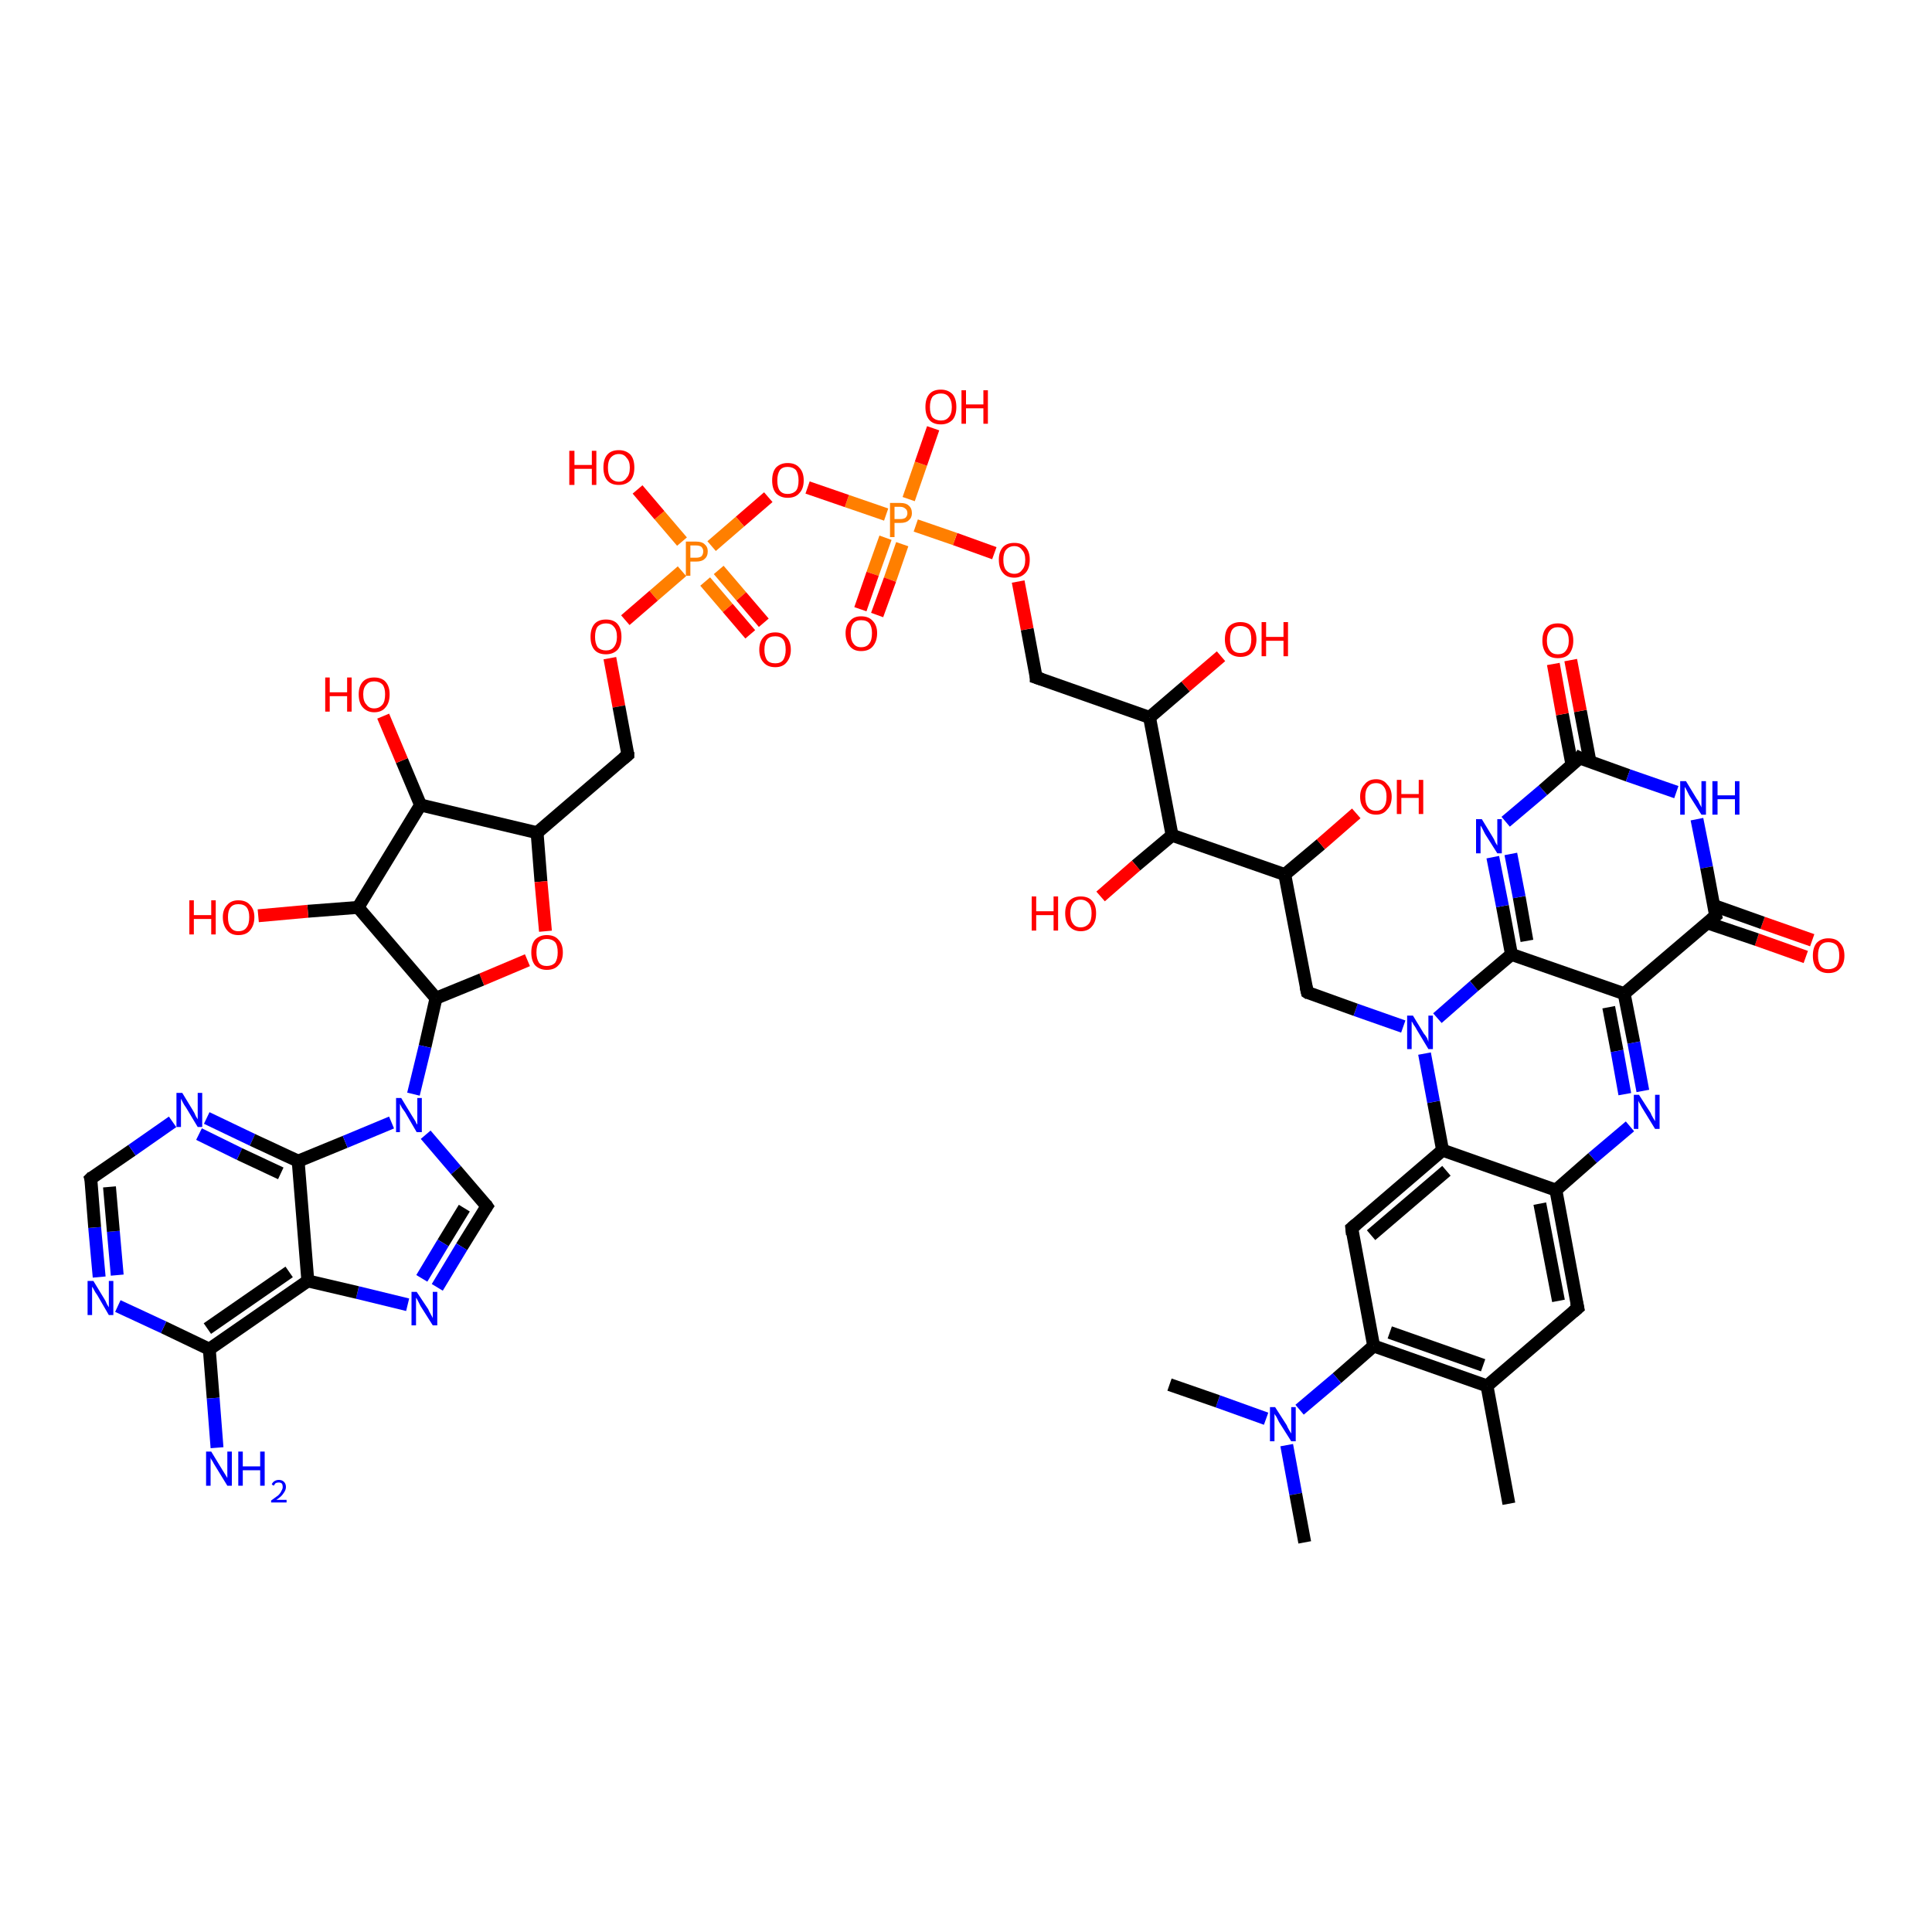 <?xml version='1.0' encoding='iso-8859-1'?>
<svg version='1.1' baseProfile='full'
              xmlns='http://www.w3.org/2000/svg'
                      xmlns:rdkit='http://www.rdkit.org/xml'
                      xmlns:xlink='http://www.w3.org/1999/xlink'
                  xml:space='preserve'
width='300px' height='300px' viewBox='0 0 300 300'>
<!-- END OF HEADER -->
<rect style='opacity:1.0;fill:#FFFFFF;stroke:none' width='300.0' height='300.0' x='0.0' y='0.0'> </rect>
<path class='bond-0 atom-0 atom-1' d='M 280.4,148.6 L 272.8,145.9' style='fill:none;fill-rule:evenodd;stroke:#FF0000;stroke-width:2.0px;stroke-linecap:butt;stroke-linejoin:miter;stroke-opacity:1' />
<path class='bond-0 atom-0 atom-1' d='M 272.8,145.9 L 265.1,143.3' style='fill:none;fill-rule:evenodd;stroke:#000000;stroke-width:2.0px;stroke-linecap:butt;stroke-linejoin:miter;stroke-opacity:1' />
<path class='bond-0 atom-0 atom-1' d='M 281.4,146.0 L 273.7,143.3' style='fill:none;fill-rule:evenodd;stroke:#FF0000;stroke-width:2.0px;stroke-linecap:butt;stroke-linejoin:miter;stroke-opacity:1' />
<path class='bond-0 atom-0 atom-1' d='M 273.7,143.3 L 266.1,140.6' style='fill:none;fill-rule:evenodd;stroke:#000000;stroke-width:2.0px;stroke-linecap:butt;stroke-linejoin:miter;stroke-opacity:1' />
<path class='bond-1 atom-1 atom-2' d='M 266.4,142.2 L 252.2,154.3' style='fill:none;fill-rule:evenodd;stroke:#000000;stroke-width:2.0px;stroke-linecap:butt;stroke-linejoin:miter;stroke-opacity:1' />
<path class='bond-2 atom-2 atom-3' d='M 252.2,154.3 L 253.7,161.9' style='fill:none;fill-rule:evenodd;stroke:#000000;stroke-width:2.0px;stroke-linecap:butt;stroke-linejoin:miter;stroke-opacity:1' />
<path class='bond-2 atom-2 atom-3' d='M 253.7,161.9 L 255.1,169.4' style='fill:none;fill-rule:evenodd;stroke:#0000FF;stroke-width:2.0px;stroke-linecap:butt;stroke-linejoin:miter;stroke-opacity:1' />
<path class='bond-2 atom-2 atom-3' d='M 249.8,156.4 L 251.1,163.2' style='fill:none;fill-rule:evenodd;stroke:#000000;stroke-width:2.0px;stroke-linecap:butt;stroke-linejoin:miter;stroke-opacity:1' />
<path class='bond-2 atom-2 atom-3' d='M 251.1,163.2 L 252.3,169.9' style='fill:none;fill-rule:evenodd;stroke:#0000FF;stroke-width:2.0px;stroke-linecap:butt;stroke-linejoin:miter;stroke-opacity:1' />
<path class='bond-3 atom-3 atom-4' d='M 253.1,174.9 L 247.3,179.8' style='fill:none;fill-rule:evenodd;stroke:#0000FF;stroke-width:2.0px;stroke-linecap:butt;stroke-linejoin:miter;stroke-opacity:1' />
<path class='bond-3 atom-3 atom-4' d='M 247.3,179.8 L 241.6,184.8' style='fill:none;fill-rule:evenodd;stroke:#000000;stroke-width:2.0px;stroke-linecap:butt;stroke-linejoin:miter;stroke-opacity:1' />
<path class='bond-4 atom-4 atom-5' d='M 241.6,184.8 L 245.0,203.1' style='fill:none;fill-rule:evenodd;stroke:#000000;stroke-width:2.0px;stroke-linecap:butt;stroke-linejoin:miter;stroke-opacity:1' />
<path class='bond-4 atom-4 atom-5' d='M 239.1,186.9 L 242.0,202.0' style='fill:none;fill-rule:evenodd;stroke:#000000;stroke-width:2.0px;stroke-linecap:butt;stroke-linejoin:miter;stroke-opacity:1' />
<path class='bond-5 atom-5 atom-6' d='M 245.0,203.1 L 230.9,215.2' style='fill:none;fill-rule:evenodd;stroke:#000000;stroke-width:2.0px;stroke-linecap:butt;stroke-linejoin:miter;stroke-opacity:1' />
<path class='bond-6 atom-6 atom-7' d='M 230.9,215.2 L 213.3,209.0' style='fill:none;fill-rule:evenodd;stroke:#000000;stroke-width:2.0px;stroke-linecap:butt;stroke-linejoin:miter;stroke-opacity:1' />
<path class='bond-6 atom-6 atom-7' d='M 230.3,212.0 L 215.8,206.9' style='fill:none;fill-rule:evenodd;stroke:#000000;stroke-width:2.0px;stroke-linecap:butt;stroke-linejoin:miter;stroke-opacity:1' />
<path class='bond-7 atom-7 atom-8' d='M 213.3,209.0 L 207.6,214.0' style='fill:none;fill-rule:evenodd;stroke:#000000;stroke-width:2.0px;stroke-linecap:butt;stroke-linejoin:miter;stroke-opacity:1' />
<path class='bond-7 atom-7 atom-8' d='M 207.6,214.0 L 201.8,218.9' style='fill:none;fill-rule:evenodd;stroke:#0000FF;stroke-width:2.0px;stroke-linecap:butt;stroke-linejoin:miter;stroke-opacity:1' />
<path class='bond-8 atom-8 atom-9' d='M 196.6,220.3 L 189.1,217.6' style='fill:none;fill-rule:evenodd;stroke:#0000FF;stroke-width:2.0px;stroke-linecap:butt;stroke-linejoin:miter;stroke-opacity:1' />
<path class='bond-8 atom-8 atom-9' d='M 189.1,217.6 L 181.6,215.0' style='fill:none;fill-rule:evenodd;stroke:#000000;stroke-width:2.0px;stroke-linecap:butt;stroke-linejoin:miter;stroke-opacity:1' />
<path class='bond-9 atom-8 atom-10' d='M 199.8,224.4 L 201.2,232.0' style='fill:none;fill-rule:evenodd;stroke:#0000FF;stroke-width:2.0px;stroke-linecap:butt;stroke-linejoin:miter;stroke-opacity:1' />
<path class='bond-9 atom-8 atom-10' d='M 201.2,232.0 L 202.6,239.5' style='fill:none;fill-rule:evenodd;stroke:#000000;stroke-width:2.0px;stroke-linecap:butt;stroke-linejoin:miter;stroke-opacity:1' />
<path class='bond-10 atom-7 atom-11' d='M 213.3,209.0 L 209.9,190.7' style='fill:none;fill-rule:evenodd;stroke:#000000;stroke-width:2.0px;stroke-linecap:butt;stroke-linejoin:miter;stroke-opacity:1' />
<path class='bond-11 atom-11 atom-12' d='M 209.9,190.7 L 224.0,178.6' style='fill:none;fill-rule:evenodd;stroke:#000000;stroke-width:2.0px;stroke-linecap:butt;stroke-linejoin:miter;stroke-opacity:1' />
<path class='bond-11 atom-11 atom-12' d='M 212.9,191.8 L 224.6,181.8' style='fill:none;fill-rule:evenodd;stroke:#000000;stroke-width:2.0px;stroke-linecap:butt;stroke-linejoin:miter;stroke-opacity:1' />
<path class='bond-12 atom-12 atom-13' d='M 224.0,178.6 L 222.6,171.1' style='fill:none;fill-rule:evenodd;stroke:#000000;stroke-width:2.0px;stroke-linecap:butt;stroke-linejoin:miter;stroke-opacity:1' />
<path class='bond-12 atom-12 atom-13' d='M 222.6,171.1 L 221.2,163.6' style='fill:none;fill-rule:evenodd;stroke:#0000FF;stroke-width:2.0px;stroke-linecap:butt;stroke-linejoin:miter;stroke-opacity:1' />
<path class='bond-13 atom-13 atom-14' d='M 223.2,158.1 L 228.9,153.1' style='fill:none;fill-rule:evenodd;stroke:#0000FF;stroke-width:2.0px;stroke-linecap:butt;stroke-linejoin:miter;stroke-opacity:1' />
<path class='bond-13 atom-13 atom-14' d='M 228.9,153.1 L 234.7,148.2' style='fill:none;fill-rule:evenodd;stroke:#000000;stroke-width:2.0px;stroke-linecap:butt;stroke-linejoin:miter;stroke-opacity:1' />
<path class='bond-14 atom-14 atom-15' d='M 234.7,148.2 L 233.3,140.7' style='fill:none;fill-rule:evenodd;stroke:#000000;stroke-width:2.0px;stroke-linecap:butt;stroke-linejoin:miter;stroke-opacity:1' />
<path class='bond-14 atom-14 atom-15' d='M 233.3,140.7 L 231.8,133.1' style='fill:none;fill-rule:evenodd;stroke:#0000FF;stroke-width:2.0px;stroke-linecap:butt;stroke-linejoin:miter;stroke-opacity:1' />
<path class='bond-14 atom-14 atom-15' d='M 237.1,146.1 L 235.9,139.3' style='fill:none;fill-rule:evenodd;stroke:#000000;stroke-width:2.0px;stroke-linecap:butt;stroke-linejoin:miter;stroke-opacity:1' />
<path class='bond-14 atom-14 atom-15' d='M 235.9,139.3 L 234.6,132.6' style='fill:none;fill-rule:evenodd;stroke:#0000FF;stroke-width:2.0px;stroke-linecap:butt;stroke-linejoin:miter;stroke-opacity:1' />
<path class='bond-15 atom-15 atom-16' d='M 233.8,127.6 L 239.6,122.7' style='fill:none;fill-rule:evenodd;stroke:#0000FF;stroke-width:2.0px;stroke-linecap:butt;stroke-linejoin:miter;stroke-opacity:1' />
<path class='bond-15 atom-15 atom-16' d='M 239.6,122.7 L 245.3,117.7' style='fill:none;fill-rule:evenodd;stroke:#000000;stroke-width:2.0px;stroke-linecap:butt;stroke-linejoin:miter;stroke-opacity:1' />
<path class='bond-16 atom-16 atom-17' d='M 246.9,118.3 L 245.4,110.4' style='fill:none;fill-rule:evenodd;stroke:#000000;stroke-width:2.0px;stroke-linecap:butt;stroke-linejoin:miter;stroke-opacity:1' />
<path class='bond-16 atom-16 atom-17' d='M 245.4,110.4 L 243.9,102.5' style='fill:none;fill-rule:evenodd;stroke:#FF0000;stroke-width:2.0px;stroke-linecap:butt;stroke-linejoin:miter;stroke-opacity:1' />
<path class='bond-16 atom-16 atom-17' d='M 244.1,118.8 L 242.6,110.9' style='fill:none;fill-rule:evenodd;stroke:#000000;stroke-width:2.0px;stroke-linecap:butt;stroke-linejoin:miter;stroke-opacity:1' />
<path class='bond-16 atom-16 atom-17' d='M 242.6,110.9 L 241.2,103.1' style='fill:none;fill-rule:evenodd;stroke:#FF0000;stroke-width:2.0px;stroke-linecap:butt;stroke-linejoin:miter;stroke-opacity:1' />
<path class='bond-17 atom-16 atom-18' d='M 245.3,117.7 L 252.8,120.4' style='fill:none;fill-rule:evenodd;stroke:#000000;stroke-width:2.0px;stroke-linecap:butt;stroke-linejoin:miter;stroke-opacity:1' />
<path class='bond-17 atom-16 atom-18' d='M 252.8,120.4 L 260.3,123.0' style='fill:none;fill-rule:evenodd;stroke:#0000FF;stroke-width:2.0px;stroke-linecap:butt;stroke-linejoin:miter;stroke-opacity:1' />
<path class='bond-18 atom-13 atom-19' d='M 217.9,159.4 L 210.5,156.8' style='fill:none;fill-rule:evenodd;stroke:#0000FF;stroke-width:2.0px;stroke-linecap:butt;stroke-linejoin:miter;stroke-opacity:1' />
<path class='bond-18 atom-13 atom-19' d='M 210.5,156.8 L 203.0,154.1' style='fill:none;fill-rule:evenodd;stroke:#000000;stroke-width:2.0px;stroke-linecap:butt;stroke-linejoin:miter;stroke-opacity:1' />
<path class='bond-19 atom-19 atom-20' d='M 203.0,154.1 L 199.5,135.8' style='fill:none;fill-rule:evenodd;stroke:#000000;stroke-width:2.0px;stroke-linecap:butt;stroke-linejoin:miter;stroke-opacity:1' />
<path class='bond-20 atom-20 atom-21' d='M 199.5,135.8 L 205.1,131.1' style='fill:none;fill-rule:evenodd;stroke:#000000;stroke-width:2.0px;stroke-linecap:butt;stroke-linejoin:miter;stroke-opacity:1' />
<path class='bond-20 atom-20 atom-21' d='M 205.1,131.1 L 210.6,126.3' style='fill:none;fill-rule:evenodd;stroke:#FF0000;stroke-width:2.0px;stroke-linecap:butt;stroke-linejoin:miter;stroke-opacity:1' />
<path class='bond-21 atom-20 atom-22' d='M 199.5,135.8 L 182.0,129.7' style='fill:none;fill-rule:evenodd;stroke:#000000;stroke-width:2.0px;stroke-linecap:butt;stroke-linejoin:miter;stroke-opacity:1' />
<path class='bond-22 atom-22 atom-23' d='M 182.0,129.7 L 176.4,134.4' style='fill:none;fill-rule:evenodd;stroke:#000000;stroke-width:2.0px;stroke-linecap:butt;stroke-linejoin:miter;stroke-opacity:1' />
<path class='bond-22 atom-22 atom-23' d='M 176.4,134.4 L 170.9,139.2' style='fill:none;fill-rule:evenodd;stroke:#FF0000;stroke-width:2.0px;stroke-linecap:butt;stroke-linejoin:miter;stroke-opacity:1' />
<path class='bond-23 atom-22 atom-24' d='M 182.0,129.7 L 178.5,111.4' style='fill:none;fill-rule:evenodd;stroke:#000000;stroke-width:2.0px;stroke-linecap:butt;stroke-linejoin:miter;stroke-opacity:1' />
<path class='bond-24 atom-24 atom-25' d='M 178.5,111.4 L 184.1,106.6' style='fill:none;fill-rule:evenodd;stroke:#000000;stroke-width:2.0px;stroke-linecap:butt;stroke-linejoin:miter;stroke-opacity:1' />
<path class='bond-24 atom-24 atom-25' d='M 184.1,106.6 L 189.6,101.9' style='fill:none;fill-rule:evenodd;stroke:#FF0000;stroke-width:2.0px;stroke-linecap:butt;stroke-linejoin:miter;stroke-opacity:1' />
<path class='bond-25 atom-24 atom-26' d='M 178.5,111.4 L 160.9,105.2' style='fill:none;fill-rule:evenodd;stroke:#000000;stroke-width:2.0px;stroke-linecap:butt;stroke-linejoin:miter;stroke-opacity:1' />
<path class='bond-26 atom-26 atom-27' d='M 160.9,105.2 L 159.5,97.7' style='fill:none;fill-rule:evenodd;stroke:#000000;stroke-width:2.0px;stroke-linecap:butt;stroke-linejoin:miter;stroke-opacity:1' />
<path class='bond-26 atom-26 atom-27' d='M 159.5,97.7 L 158.1,90.3' style='fill:none;fill-rule:evenodd;stroke:#FF0000;stroke-width:2.0px;stroke-linecap:butt;stroke-linejoin:miter;stroke-opacity:1' />
<path class='bond-27 atom-27 atom-28' d='M 154.4,85.9 L 148.3,83.7' style='fill:none;fill-rule:evenodd;stroke:#FF0000;stroke-width:2.0px;stroke-linecap:butt;stroke-linejoin:miter;stroke-opacity:1' />
<path class='bond-27 atom-27 atom-28' d='M 148.3,83.7 L 142.2,81.6' style='fill:none;fill-rule:evenodd;stroke:#FF7F00;stroke-width:2.0px;stroke-linecap:butt;stroke-linejoin:miter;stroke-opacity:1' />
<path class='bond-28 atom-28 atom-29' d='M 137.5,83.5 L 135.5,89.1' style='fill:none;fill-rule:evenodd;stroke:#FF7F00;stroke-width:2.0px;stroke-linecap:butt;stroke-linejoin:miter;stroke-opacity:1' />
<path class='bond-28 atom-28 atom-29' d='M 135.5,89.1 L 133.6,94.6' style='fill:none;fill-rule:evenodd;stroke:#FF0000;stroke-width:2.0px;stroke-linecap:butt;stroke-linejoin:miter;stroke-opacity:1' />
<path class='bond-28 atom-28 atom-29' d='M 140.1,84.5 L 138.2,90.0' style='fill:none;fill-rule:evenodd;stroke:#FF7F00;stroke-width:2.0px;stroke-linecap:butt;stroke-linejoin:miter;stroke-opacity:1' />
<path class='bond-28 atom-28 atom-29' d='M 138.2,90.0 L 136.2,95.5' style='fill:none;fill-rule:evenodd;stroke:#FF0000;stroke-width:2.0px;stroke-linecap:butt;stroke-linejoin:miter;stroke-opacity:1' />
<path class='bond-29 atom-28 atom-30' d='M 141.1,77.5 L 143.0,72.0' style='fill:none;fill-rule:evenodd;stroke:#FF7F00;stroke-width:2.0px;stroke-linecap:butt;stroke-linejoin:miter;stroke-opacity:1' />
<path class='bond-29 atom-28 atom-30' d='M 143.0,72.0 L 144.9,66.5' style='fill:none;fill-rule:evenodd;stroke:#FF0000;stroke-width:2.0px;stroke-linecap:butt;stroke-linejoin:miter;stroke-opacity:1' />
<path class='bond-30 atom-28 atom-31' d='M 137.6,79.9 L 131.5,77.8' style='fill:none;fill-rule:evenodd;stroke:#FF7F00;stroke-width:2.0px;stroke-linecap:butt;stroke-linejoin:miter;stroke-opacity:1' />
<path class='bond-30 atom-28 atom-31' d='M 131.5,77.8 L 125.4,75.7' style='fill:none;fill-rule:evenodd;stroke:#FF0000;stroke-width:2.0px;stroke-linecap:butt;stroke-linejoin:miter;stroke-opacity:1' />
<path class='bond-31 atom-31 atom-32' d='M 119.3,77.2 L 114.9,81.0' style='fill:none;fill-rule:evenodd;stroke:#FF0000;stroke-width:2.0px;stroke-linecap:butt;stroke-linejoin:miter;stroke-opacity:1' />
<path class='bond-31 atom-31 atom-32' d='M 114.9,81.0 L 110.5,84.8' style='fill:none;fill-rule:evenodd;stroke:#FF7F00;stroke-width:2.0px;stroke-linecap:butt;stroke-linejoin:miter;stroke-opacity:1' />
<path class='bond-32 atom-32 atom-33' d='M 109.5,90.3 L 113.0,94.4' style='fill:none;fill-rule:evenodd;stroke:#FF7F00;stroke-width:2.0px;stroke-linecap:butt;stroke-linejoin:miter;stroke-opacity:1' />
<path class='bond-32 atom-32 atom-33' d='M 113.0,94.4 L 116.5,98.5' style='fill:none;fill-rule:evenodd;stroke:#FF0000;stroke-width:2.0px;stroke-linecap:butt;stroke-linejoin:miter;stroke-opacity:1' />
<path class='bond-32 atom-32 atom-33' d='M 111.6,88.5 L 115.1,92.6' style='fill:none;fill-rule:evenodd;stroke:#FF7F00;stroke-width:2.0px;stroke-linecap:butt;stroke-linejoin:miter;stroke-opacity:1' />
<path class='bond-32 atom-32 atom-33' d='M 115.1,92.6 L 118.6,96.7' style='fill:none;fill-rule:evenodd;stroke:#FF0000;stroke-width:2.0px;stroke-linecap:butt;stroke-linejoin:miter;stroke-opacity:1' />
<path class='bond-33 atom-32 atom-34' d='M 105.9,84.1 L 102.4,80.0' style='fill:none;fill-rule:evenodd;stroke:#FF7F00;stroke-width:2.0px;stroke-linecap:butt;stroke-linejoin:miter;stroke-opacity:1' />
<path class='bond-33 atom-32 atom-34' d='M 102.4,80.0 L 99.0,76.0' style='fill:none;fill-rule:evenodd;stroke:#FF0000;stroke-width:2.0px;stroke-linecap:butt;stroke-linejoin:miter;stroke-opacity:1' />
<path class='bond-34 atom-32 atom-35' d='M 105.9,88.7 L 101.5,92.5' style='fill:none;fill-rule:evenodd;stroke:#FF7F00;stroke-width:2.0px;stroke-linecap:butt;stroke-linejoin:miter;stroke-opacity:1' />
<path class='bond-34 atom-32 atom-35' d='M 101.5,92.5 L 97.1,96.3' style='fill:none;fill-rule:evenodd;stroke:#FF0000;stroke-width:2.0px;stroke-linecap:butt;stroke-linejoin:miter;stroke-opacity:1' />
<path class='bond-35 atom-35 atom-36' d='M 94.7,102.2 L 96.1,109.7' style='fill:none;fill-rule:evenodd;stroke:#FF0000;stroke-width:2.0px;stroke-linecap:butt;stroke-linejoin:miter;stroke-opacity:1' />
<path class='bond-35 atom-35 atom-36' d='M 96.1,109.7 L 97.5,117.2' style='fill:none;fill-rule:evenodd;stroke:#000000;stroke-width:2.0px;stroke-linecap:butt;stroke-linejoin:miter;stroke-opacity:1' />
<path class='bond-36 atom-36 atom-37' d='M 97.5,117.2 L 83.4,129.3' style='fill:none;fill-rule:evenodd;stroke:#000000;stroke-width:2.0px;stroke-linecap:butt;stroke-linejoin:miter;stroke-opacity:1' />
<path class='bond-37 atom-37 atom-38' d='M 83.4,129.3 L 84.0,136.9' style='fill:none;fill-rule:evenodd;stroke:#000000;stroke-width:2.0px;stroke-linecap:butt;stroke-linejoin:miter;stroke-opacity:1' />
<path class='bond-37 atom-37 atom-38' d='M 84.0,136.9 L 84.7,144.6' style='fill:none;fill-rule:evenodd;stroke:#FF0000;stroke-width:2.0px;stroke-linecap:butt;stroke-linejoin:miter;stroke-opacity:1' />
<path class='bond-38 atom-38 atom-39' d='M 81.9,149.1 L 74.8,152.1' style='fill:none;fill-rule:evenodd;stroke:#FF0000;stroke-width:2.0px;stroke-linecap:butt;stroke-linejoin:miter;stroke-opacity:1' />
<path class='bond-38 atom-38 atom-39' d='M 74.8,152.1 L 67.7,155.0' style='fill:none;fill-rule:evenodd;stroke:#000000;stroke-width:2.0px;stroke-linecap:butt;stroke-linejoin:miter;stroke-opacity:1' />
<path class='bond-39 atom-39 atom-40' d='M 67.7,155.0 L 66.0,162.5' style='fill:none;fill-rule:evenodd;stroke:#000000;stroke-width:2.0px;stroke-linecap:butt;stroke-linejoin:miter;stroke-opacity:1' />
<path class='bond-39 atom-39 atom-40' d='M 66.0,162.5 L 64.2,169.9' style='fill:none;fill-rule:evenodd;stroke:#0000FF;stroke-width:2.0px;stroke-linecap:butt;stroke-linejoin:miter;stroke-opacity:1' />
<path class='bond-40 atom-40 atom-41' d='M 66.1,176.2 L 70.8,181.7' style='fill:none;fill-rule:evenodd;stroke:#0000FF;stroke-width:2.0px;stroke-linecap:butt;stroke-linejoin:miter;stroke-opacity:1' />
<path class='bond-40 atom-40 atom-41' d='M 70.8,181.7 L 75.6,187.3' style='fill:none;fill-rule:evenodd;stroke:#000000;stroke-width:2.0px;stroke-linecap:butt;stroke-linejoin:miter;stroke-opacity:1' />
<path class='bond-41 atom-41 atom-42' d='M 75.6,187.3 L 71.7,193.6' style='fill:none;fill-rule:evenodd;stroke:#000000;stroke-width:2.0px;stroke-linecap:butt;stroke-linejoin:miter;stroke-opacity:1' />
<path class='bond-41 atom-41 atom-42' d='M 71.7,193.6 L 67.9,199.9' style='fill:none;fill-rule:evenodd;stroke:#0000FF;stroke-width:2.0px;stroke-linecap:butt;stroke-linejoin:miter;stroke-opacity:1' />
<path class='bond-41 atom-41 atom-42' d='M 72.1,187.6 L 68.8,193.0' style='fill:none;fill-rule:evenodd;stroke:#000000;stroke-width:2.0px;stroke-linecap:butt;stroke-linejoin:miter;stroke-opacity:1' />
<path class='bond-41 atom-41 atom-42' d='M 68.8,193.0 L 65.5,198.5' style='fill:none;fill-rule:evenodd;stroke:#0000FF;stroke-width:2.0px;stroke-linecap:butt;stroke-linejoin:miter;stroke-opacity:1' />
<path class='bond-42 atom-42 atom-43' d='M 63.3,202.6 L 55.5,200.7' style='fill:none;fill-rule:evenodd;stroke:#0000FF;stroke-width:2.0px;stroke-linecap:butt;stroke-linejoin:miter;stroke-opacity:1' />
<path class='bond-42 atom-42 atom-43' d='M 55.5,200.7 L 47.8,198.9' style='fill:none;fill-rule:evenodd;stroke:#000000;stroke-width:2.0px;stroke-linecap:butt;stroke-linejoin:miter;stroke-opacity:1' />
<path class='bond-43 atom-43 atom-44' d='M 47.8,198.9 L 32.5,209.5' style='fill:none;fill-rule:evenodd;stroke:#000000;stroke-width:2.0px;stroke-linecap:butt;stroke-linejoin:miter;stroke-opacity:1' />
<path class='bond-43 atom-43 atom-44' d='M 44.9,197.5 L 32.2,206.3' style='fill:none;fill-rule:evenodd;stroke:#000000;stroke-width:2.0px;stroke-linecap:butt;stroke-linejoin:miter;stroke-opacity:1' />
<path class='bond-44 atom-44 atom-45' d='M 32.5,209.5 L 25.4,206.1' style='fill:none;fill-rule:evenodd;stroke:#000000;stroke-width:2.0px;stroke-linecap:butt;stroke-linejoin:miter;stroke-opacity:1' />
<path class='bond-44 atom-44 atom-45' d='M 25.4,206.1 L 18.3,202.8' style='fill:none;fill-rule:evenodd;stroke:#0000FF;stroke-width:2.0px;stroke-linecap:butt;stroke-linejoin:miter;stroke-opacity:1' />
<path class='bond-45 atom-45 atom-46' d='M 15.4,198.3 L 14.7,190.6' style='fill:none;fill-rule:evenodd;stroke:#0000FF;stroke-width:2.0px;stroke-linecap:butt;stroke-linejoin:miter;stroke-opacity:1' />
<path class='bond-45 atom-45 atom-46' d='M 14.7,190.6 L 14.1,183.0' style='fill:none;fill-rule:evenodd;stroke:#000000;stroke-width:2.0px;stroke-linecap:butt;stroke-linejoin:miter;stroke-opacity:1' />
<path class='bond-45 atom-45 atom-46' d='M 18.2,198.0 L 17.6,191.2' style='fill:none;fill-rule:evenodd;stroke:#0000FF;stroke-width:2.0px;stroke-linecap:butt;stroke-linejoin:miter;stroke-opacity:1' />
<path class='bond-45 atom-45 atom-46' d='M 17.6,191.2 L 17.0,184.3' style='fill:none;fill-rule:evenodd;stroke:#000000;stroke-width:2.0px;stroke-linecap:butt;stroke-linejoin:miter;stroke-opacity:1' />
<path class='bond-46 atom-46 atom-47' d='M 14.1,183.0 L 20.5,178.6' style='fill:none;fill-rule:evenodd;stroke:#000000;stroke-width:2.0px;stroke-linecap:butt;stroke-linejoin:miter;stroke-opacity:1' />
<path class='bond-46 atom-46 atom-47' d='M 20.5,178.6 L 26.8,174.2' style='fill:none;fill-rule:evenodd;stroke:#0000FF;stroke-width:2.0px;stroke-linecap:butt;stroke-linejoin:miter;stroke-opacity:1' />
<path class='bond-47 atom-47 atom-48' d='M 32.1,173.6 L 39.2,177.0' style='fill:none;fill-rule:evenodd;stroke:#0000FF;stroke-width:2.0px;stroke-linecap:butt;stroke-linejoin:miter;stroke-opacity:1' />
<path class='bond-47 atom-47 atom-48' d='M 39.2,177.0 L 46.3,180.3' style='fill:none;fill-rule:evenodd;stroke:#000000;stroke-width:2.0px;stroke-linecap:butt;stroke-linejoin:miter;stroke-opacity:1' />
<path class='bond-47 atom-47 atom-48' d='M 30.9,176.1 L 37.2,179.2' style='fill:none;fill-rule:evenodd;stroke:#0000FF;stroke-width:2.0px;stroke-linecap:butt;stroke-linejoin:miter;stroke-opacity:1' />
<path class='bond-47 atom-47 atom-48' d='M 37.2,179.2 L 43.6,182.2' style='fill:none;fill-rule:evenodd;stroke:#000000;stroke-width:2.0px;stroke-linecap:butt;stroke-linejoin:miter;stroke-opacity:1' />
<path class='bond-48 atom-44 atom-49' d='M 32.5,209.5 L 33.1,217.1' style='fill:none;fill-rule:evenodd;stroke:#000000;stroke-width:2.0px;stroke-linecap:butt;stroke-linejoin:miter;stroke-opacity:1' />
<path class='bond-48 atom-44 atom-49' d='M 33.1,217.1 L 33.7,224.8' style='fill:none;fill-rule:evenodd;stroke:#0000FF;stroke-width:2.0px;stroke-linecap:butt;stroke-linejoin:miter;stroke-opacity:1' />
<path class='bond-49 atom-39 atom-50' d='M 67.7,155.0 L 55.6,140.9' style='fill:none;fill-rule:evenodd;stroke:#000000;stroke-width:2.0px;stroke-linecap:butt;stroke-linejoin:miter;stroke-opacity:1' />
<path class='bond-50 atom-50 atom-51' d='M 55.6,140.9 L 47.8,141.5' style='fill:none;fill-rule:evenodd;stroke:#000000;stroke-width:2.0px;stroke-linecap:butt;stroke-linejoin:miter;stroke-opacity:1' />
<path class='bond-50 atom-50 atom-51' d='M 47.8,141.5 L 40.1,142.2' style='fill:none;fill-rule:evenodd;stroke:#FF0000;stroke-width:2.0px;stroke-linecap:butt;stroke-linejoin:miter;stroke-opacity:1' />
<path class='bond-51 atom-50 atom-52' d='M 55.6,140.9 L 65.3,125.0' style='fill:none;fill-rule:evenodd;stroke:#000000;stroke-width:2.0px;stroke-linecap:butt;stroke-linejoin:miter;stroke-opacity:1' />
<path class='bond-52 atom-52 atom-53' d='M 65.3,125.0 L 62.4,118.1' style='fill:none;fill-rule:evenodd;stroke:#000000;stroke-width:2.0px;stroke-linecap:butt;stroke-linejoin:miter;stroke-opacity:1' />
<path class='bond-52 atom-52 atom-53' d='M 62.4,118.1 L 59.5,111.2' style='fill:none;fill-rule:evenodd;stroke:#FF0000;stroke-width:2.0px;stroke-linecap:butt;stroke-linejoin:miter;stroke-opacity:1' />
<path class='bond-53 atom-6 atom-54' d='M 230.9,215.2 L 234.3,233.5' style='fill:none;fill-rule:evenodd;stroke:#000000;stroke-width:2.0px;stroke-linecap:butt;stroke-linejoin:miter;stroke-opacity:1' />
<path class='bond-54 atom-12 atom-4' d='M 224.0,178.6 L 241.6,184.8' style='fill:none;fill-rule:evenodd;stroke:#000000;stroke-width:2.0px;stroke-linecap:butt;stroke-linejoin:miter;stroke-opacity:1' />
<path class='bond-55 atom-18 atom-1' d='M 263.5,127.2 L 265.0,134.7' style='fill:none;fill-rule:evenodd;stroke:#0000FF;stroke-width:2.0px;stroke-linecap:butt;stroke-linejoin:miter;stroke-opacity:1' />
<path class='bond-55 atom-18 atom-1' d='M 265.0,134.7 L 266.4,142.2' style='fill:none;fill-rule:evenodd;stroke:#000000;stroke-width:2.0px;stroke-linecap:butt;stroke-linejoin:miter;stroke-opacity:1' />
<path class='bond-56 atom-14 atom-2' d='M 234.7,148.2 L 252.2,154.3' style='fill:none;fill-rule:evenodd;stroke:#000000;stroke-width:2.0px;stroke-linecap:butt;stroke-linejoin:miter;stroke-opacity:1' />
<path class='bond-57 atom-48 atom-43' d='M 46.3,180.3 L 47.8,198.9' style='fill:none;fill-rule:evenodd;stroke:#000000;stroke-width:2.0px;stroke-linecap:butt;stroke-linejoin:miter;stroke-opacity:1' />
<path class='bond-58 atom-48 atom-40' d='M 46.3,180.3 L 53.6,177.3' style='fill:none;fill-rule:evenodd;stroke:#000000;stroke-width:2.0px;stroke-linecap:butt;stroke-linejoin:miter;stroke-opacity:1' />
<path class='bond-58 atom-48 atom-40' d='M 53.6,177.3 L 60.8,174.3' style='fill:none;fill-rule:evenodd;stroke:#0000FF;stroke-width:2.0px;stroke-linecap:butt;stroke-linejoin:miter;stroke-opacity:1' />
<path class='bond-59 atom-52 atom-37' d='M 65.3,125.0 L 83.4,129.3' style='fill:none;fill-rule:evenodd;stroke:#000000;stroke-width:2.0px;stroke-linecap:butt;stroke-linejoin:miter;stroke-opacity:1' />
<path d='M 265.7,142.8 L 266.4,142.2 L 266.3,141.8' style='fill:none;stroke:#000000;stroke-width:2.0px;stroke-linecap:butt;stroke-linejoin:miter;stroke-opacity:1;' />
<path d='M 244.8,202.2 L 245.0,203.1 L 244.3,203.7' style='fill:none;stroke:#000000;stroke-width:2.0px;stroke-linecap:butt;stroke-linejoin:miter;stroke-opacity:1;' />
<path d='M 210.0,191.7 L 209.9,190.7 L 210.6,190.1' style='fill:none;stroke:#000000;stroke-width:2.0px;stroke-linecap:butt;stroke-linejoin:miter;stroke-opacity:1;' />
<path d='M 245.1,118.0 L 245.3,117.7 L 245.7,117.9' style='fill:none;stroke:#000000;stroke-width:2.0px;stroke-linecap:butt;stroke-linejoin:miter;stroke-opacity:1;' />
<path d='M 203.3,154.3 L 203.0,154.1 L 202.8,153.2' style='fill:none;stroke:#000000;stroke-width:2.0px;stroke-linecap:butt;stroke-linejoin:miter;stroke-opacity:1;' />
<path d='M 161.8,105.5 L 160.9,105.2 L 160.9,104.8' style='fill:none;stroke:#000000;stroke-width:2.0px;stroke-linecap:butt;stroke-linejoin:miter;stroke-opacity:1;' />
<path d='M 97.5,116.8 L 97.5,117.2 L 96.8,117.8' style='fill:none;stroke:#000000;stroke-width:2.0px;stroke-linecap:butt;stroke-linejoin:miter;stroke-opacity:1;' />
<path d='M 75.4,187.0 L 75.6,187.3 L 75.4,187.6' style='fill:none;stroke:#000000;stroke-width:2.0px;stroke-linecap:butt;stroke-linejoin:miter;stroke-opacity:1;' />
<path d='M 14.2,183.3 L 14.1,183.0 L 14.4,182.7' style='fill:none;stroke:#000000;stroke-width:2.0px;stroke-linecap:butt;stroke-linejoin:miter;stroke-opacity:1;' />
<path class='atom-0' d='M 281.5 148.4
Q 281.5 147.1, 282.1 146.4
Q 282.8 145.7, 283.9 145.7
Q 285.1 145.7, 285.7 146.4
Q 286.4 147.1, 286.4 148.4
Q 286.4 149.7, 285.7 150.4
Q 285.1 151.1, 283.9 151.1
Q 282.8 151.1, 282.1 150.4
Q 281.5 149.7, 281.5 148.4
M 283.9 150.5
Q 284.7 150.5, 285.2 150.0
Q 285.6 149.4, 285.6 148.4
Q 285.6 147.3, 285.2 146.8
Q 284.7 146.3, 283.9 146.3
Q 283.1 146.3, 282.7 146.8
Q 282.3 147.3, 282.3 148.4
Q 282.3 149.4, 282.7 150.0
Q 283.1 150.5, 283.9 150.5
' fill='#FF0000'/>
<path class='atom-3' d='M 254.5 170.0
L 256.3 172.8
Q 256.4 173.1, 256.7 173.6
Q 257.0 174.1, 257.0 174.1
L 257.0 170.0
L 257.7 170.0
L 257.7 175.3
L 257.0 175.3
L 255.1 172.2
Q 254.9 171.9, 254.7 171.5
Q 254.4 171.0, 254.4 170.9
L 254.4 175.3
L 253.7 175.3
L 253.7 170.0
L 254.5 170.0
' fill='#0000FF'/>
<path class='atom-8' d='M 198.0 218.5
L 199.8 221.3
Q 199.9 221.6, 200.2 222.1
Q 200.5 222.6, 200.5 222.6
L 200.5 218.5
L 201.2 218.5
L 201.2 223.8
L 200.5 223.8
L 198.6 220.8
Q 198.4 220.4, 198.2 220.0
Q 197.9 219.6, 197.9 219.5
L 197.9 223.8
L 197.2 223.8
L 197.2 218.5
L 198.0 218.5
' fill='#0000FF'/>
<path class='atom-13' d='M 219.4 157.7
L 221.1 160.5
Q 221.3 160.7, 221.6 161.2
Q 221.8 161.7, 221.8 161.8
L 221.8 157.7
L 222.5 157.7
L 222.5 162.9
L 221.8 162.9
L 220.0 159.9
Q 219.8 159.5, 219.5 159.1
Q 219.3 158.7, 219.2 158.6
L 219.2 162.9
L 218.5 162.9
L 218.5 157.7
L 219.4 157.7
' fill='#0000FF'/>
<path class='atom-15' d='M 230.1 127.2
L 231.8 130.0
Q 232.0 130.3, 232.2 130.8
Q 232.5 131.3, 232.5 131.3
L 232.5 127.2
L 233.2 127.2
L 233.2 132.5
L 232.5 132.5
L 230.6 129.5
Q 230.4 129.1, 230.2 128.7
Q 230.0 128.3, 229.9 128.2
L 229.9 132.5
L 229.2 132.5
L 229.2 127.2
L 230.1 127.2
' fill='#0000FF'/>
<path class='atom-17' d='M 239.5 99.5
Q 239.5 98.2, 240.1 97.5
Q 240.7 96.8, 241.9 96.8
Q 243.1 96.8, 243.7 97.5
Q 244.3 98.2, 244.3 99.5
Q 244.3 100.7, 243.7 101.5
Q 243.1 102.2, 241.9 102.2
Q 240.7 102.2, 240.1 101.5
Q 239.5 100.7, 239.5 99.5
M 241.9 101.6
Q 242.7 101.6, 243.1 101.1
Q 243.6 100.5, 243.6 99.5
Q 243.6 98.4, 243.1 97.9
Q 242.7 97.4, 241.9 97.4
Q 241.1 97.4, 240.7 97.9
Q 240.2 98.4, 240.2 99.5
Q 240.2 100.5, 240.7 101.1
Q 241.1 101.6, 241.9 101.6
' fill='#FF0000'/>
<path class='atom-18' d='M 261.8 121.3
L 263.5 124.1
Q 263.7 124.3, 263.9 124.8
Q 264.2 125.3, 264.2 125.4
L 264.2 121.3
L 264.9 121.3
L 264.9 126.5
L 264.2 126.5
L 262.3 123.5
Q 262.1 123.1, 261.9 122.7
Q 261.7 122.3, 261.6 122.2
L 261.6 126.5
L 260.9 126.5
L 260.9 121.3
L 261.8 121.3
' fill='#0000FF'/>
<path class='atom-18' d='M 265.9 121.3
L 266.7 121.3
L 266.7 123.5
L 269.4 123.5
L 269.4 121.3
L 270.1 121.3
L 270.1 126.5
L 269.4 126.5
L 269.4 124.1
L 266.7 124.1
L 266.7 126.5
L 265.9 126.5
L 265.9 121.3
' fill='#0000FF'/>
<path class='atom-21' d='M 211.2 123.7
Q 211.2 122.5, 211.9 121.8
Q 212.5 121.0, 213.7 121.0
Q 214.8 121.0, 215.4 121.8
Q 216.1 122.5, 216.1 123.7
Q 216.1 125.0, 215.4 125.7
Q 214.8 126.5, 213.7 126.5
Q 212.5 126.5, 211.9 125.7
Q 211.2 125.0, 211.2 123.7
M 213.7 125.9
Q 214.5 125.9, 214.9 125.3
Q 215.3 124.8, 215.3 123.7
Q 215.3 122.7, 214.9 122.2
Q 214.5 121.6, 213.7 121.6
Q 212.8 121.6, 212.4 122.2
Q 212.0 122.7, 212.0 123.7
Q 212.0 124.8, 212.4 125.3
Q 212.8 125.9, 213.7 125.9
' fill='#FF0000'/>
<path class='atom-21' d='M 216.9 121.1
L 217.6 121.1
L 217.6 123.3
L 220.3 123.3
L 220.3 121.1
L 221.0 121.1
L 221.0 126.4
L 220.3 126.4
L 220.3 123.9
L 217.6 123.9
L 217.6 126.4
L 216.9 126.4
L 216.9 121.1
' fill='#FF0000'/>
<path class='atom-23' d='M 160.2 139.2
L 160.9 139.2
L 160.9 141.5
L 163.6 141.5
L 163.6 139.2
L 164.3 139.2
L 164.3 144.5
L 163.6 144.5
L 163.6 142.1
L 160.9 142.1
L 160.9 144.5
L 160.2 144.5
L 160.2 139.2
' fill='#FF0000'/>
<path class='atom-23' d='M 165.4 141.8
Q 165.4 140.6, 166.0 139.9
Q 166.7 139.2, 167.8 139.2
Q 169.0 139.2, 169.6 139.9
Q 170.2 140.6, 170.2 141.8
Q 170.2 143.1, 169.6 143.8
Q 169.0 144.6, 167.8 144.6
Q 166.7 144.6, 166.0 143.8
Q 165.4 143.1, 165.4 141.8
M 167.8 144.0
Q 168.6 144.0, 169.1 143.4
Q 169.5 142.9, 169.5 141.8
Q 169.5 140.8, 169.1 140.3
Q 168.6 139.7, 167.8 139.7
Q 167.0 139.7, 166.6 140.3
Q 166.2 140.8, 166.2 141.8
Q 166.2 142.9, 166.6 143.4
Q 167.0 144.0, 167.8 144.0
' fill='#FF0000'/>
<path class='atom-25' d='M 190.2 99.3
Q 190.2 98.0, 190.8 97.3
Q 191.5 96.6, 192.6 96.6
Q 193.8 96.6, 194.4 97.3
Q 195.1 98.0, 195.1 99.3
Q 195.1 100.5, 194.4 101.3
Q 193.8 102.0, 192.6 102.0
Q 191.5 102.0, 190.8 101.3
Q 190.2 100.5, 190.2 99.3
M 192.6 101.4
Q 193.4 101.4, 193.9 100.9
Q 194.3 100.3, 194.3 99.3
Q 194.3 98.2, 193.9 97.7
Q 193.4 97.2, 192.6 97.2
Q 191.8 97.2, 191.4 97.7
Q 191.0 98.2, 191.0 99.3
Q 191.0 100.3, 191.4 100.9
Q 191.8 101.4, 192.6 101.4
' fill='#FF0000'/>
<path class='atom-25' d='M 195.9 96.6
L 196.6 96.6
L 196.6 98.9
L 199.3 98.9
L 199.3 96.6
L 200.0 96.6
L 200.0 101.9
L 199.3 101.9
L 199.3 99.5
L 196.6 99.5
L 196.6 101.9
L 195.9 101.9
L 195.9 96.6
' fill='#FF0000'/>
<path class='atom-27' d='M 155.1 86.9
Q 155.1 85.7, 155.7 85.0
Q 156.3 84.3, 157.5 84.3
Q 158.7 84.3, 159.3 85.0
Q 159.9 85.7, 159.9 86.9
Q 159.9 88.2, 159.3 88.9
Q 158.6 89.7, 157.5 89.7
Q 156.3 89.7, 155.7 88.9
Q 155.1 88.2, 155.1 86.9
M 157.5 89.1
Q 158.3 89.1, 158.7 88.5
Q 159.2 88.0, 159.2 86.9
Q 159.2 85.9, 158.7 85.4
Q 158.3 84.8, 157.5 84.8
Q 156.7 84.8, 156.2 85.4
Q 155.8 85.9, 155.8 86.9
Q 155.8 88.0, 156.2 88.5
Q 156.7 89.1, 157.5 89.1
' fill='#FF0000'/>
<path class='atom-28' d='M 139.8 78.1
Q 140.7 78.1, 141.1 78.5
Q 141.6 78.9, 141.6 79.7
Q 141.6 80.4, 141.1 80.8
Q 140.7 81.2, 139.8 81.2
L 138.9 81.2
L 138.9 83.4
L 138.2 83.4
L 138.2 78.1
L 139.8 78.1
M 139.8 80.6
Q 140.3 80.6, 140.6 80.4
Q 140.9 80.1, 140.9 79.7
Q 140.9 79.2, 140.6 79.0
Q 140.3 78.7, 139.8 78.7
L 138.9 78.7
L 138.9 80.6
L 139.8 80.6
' fill='#FF7F00'/>
<path class='atom-29' d='M 131.3 98.3
Q 131.3 97.1, 132.0 96.4
Q 132.6 95.7, 133.7 95.7
Q 134.9 95.7, 135.5 96.4
Q 136.2 97.1, 136.2 98.3
Q 136.2 99.6, 135.5 100.4
Q 134.9 101.1, 133.7 101.1
Q 132.6 101.1, 132.0 100.4
Q 131.3 99.6, 131.3 98.3
M 133.7 100.5
Q 134.6 100.5, 135.0 99.9
Q 135.4 99.4, 135.4 98.3
Q 135.4 97.3, 135.0 96.8
Q 134.6 96.3, 133.7 96.3
Q 132.9 96.3, 132.5 96.8
Q 132.1 97.3, 132.1 98.3
Q 132.1 99.4, 132.5 99.9
Q 132.9 100.5, 133.7 100.5
' fill='#FF0000'/>
<path class='atom-30' d='M 143.7 63.2
Q 143.7 61.9, 144.3 61.2
Q 144.9 60.5, 146.1 60.5
Q 147.2 60.5, 147.9 61.2
Q 148.5 61.9, 148.5 63.2
Q 148.5 64.5, 147.9 65.2
Q 147.2 65.9, 146.1 65.9
Q 144.9 65.9, 144.3 65.2
Q 143.7 64.5, 143.7 63.2
M 146.1 65.3
Q 146.9 65.3, 147.3 64.8
Q 147.8 64.3, 147.8 63.2
Q 147.8 62.2, 147.3 61.6
Q 146.9 61.1, 146.1 61.1
Q 145.3 61.1, 144.8 61.6
Q 144.4 62.2, 144.4 63.2
Q 144.4 64.3, 144.8 64.8
Q 145.3 65.3, 146.1 65.3
' fill='#FF0000'/>
<path class='atom-30' d='M 149.3 60.6
L 150.0 60.6
L 150.0 62.8
L 152.7 62.8
L 152.7 60.6
L 153.4 60.6
L 153.4 65.8
L 152.7 65.8
L 152.7 63.4
L 150.0 63.4
L 150.0 65.8
L 149.3 65.8
L 149.3 60.6
' fill='#FF0000'/>
<path class='atom-31' d='M 119.9 74.6
Q 119.9 73.3, 120.5 72.6
Q 121.2 71.9, 122.3 71.9
Q 123.5 71.9, 124.1 72.6
Q 124.8 73.3, 124.8 74.6
Q 124.8 75.9, 124.1 76.6
Q 123.5 77.3, 122.3 77.3
Q 121.2 77.3, 120.5 76.6
Q 119.9 75.9, 119.9 74.6
M 122.3 76.7
Q 123.1 76.7, 123.6 76.2
Q 124.0 75.7, 124.0 74.6
Q 124.0 73.6, 123.6 73.0
Q 123.1 72.5, 122.3 72.5
Q 121.5 72.5, 121.1 73.0
Q 120.7 73.6, 120.7 74.6
Q 120.7 75.7, 121.1 76.2
Q 121.5 76.7, 122.3 76.7
' fill='#FF0000'/>
<path class='atom-32' d='M 108.1 84.1
Q 109.0 84.1, 109.4 84.5
Q 109.9 84.9, 109.9 85.6
Q 109.9 86.4, 109.4 86.8
Q 109.0 87.2, 108.1 87.2
L 107.2 87.2
L 107.2 89.4
L 106.5 89.4
L 106.5 84.1
L 108.1 84.1
M 108.1 86.6
Q 108.6 86.6, 108.9 86.4
Q 109.2 86.1, 109.2 85.6
Q 109.2 85.2, 108.9 84.9
Q 108.6 84.7, 108.1 84.7
L 107.2 84.7
L 107.2 86.6
L 108.1 86.6
' fill='#FF7F00'/>
<path class='atom-33' d='M 117.9 100.9
Q 117.9 99.6, 118.6 98.9
Q 119.2 98.2, 120.4 98.2
Q 121.5 98.2, 122.1 98.9
Q 122.8 99.6, 122.8 100.9
Q 122.8 102.1, 122.1 102.9
Q 121.5 103.6, 120.4 103.6
Q 119.2 103.6, 118.6 102.9
Q 117.9 102.2, 117.9 100.9
M 120.4 103.0
Q 121.2 103.0, 121.6 102.5
Q 122.0 101.9, 122.0 100.9
Q 122.0 99.8, 121.6 99.3
Q 121.2 98.8, 120.4 98.8
Q 119.5 98.8, 119.1 99.3
Q 118.7 99.8, 118.7 100.9
Q 118.7 101.9, 119.1 102.5
Q 119.5 103.0, 120.4 103.0
' fill='#FF0000'/>
<path class='atom-34' d='M 88.4 70.0
L 89.2 70.0
L 89.2 72.2
L 91.9 72.2
L 91.9 70.0
L 92.6 70.0
L 92.6 75.3
L 91.9 75.3
L 91.9 72.8
L 89.2 72.8
L 89.2 75.3
L 88.4 75.3
L 88.4 70.0
' fill='#FF0000'/>
<path class='atom-34' d='M 93.7 72.6
Q 93.7 71.3, 94.3 70.6
Q 94.9 69.9, 96.1 69.9
Q 97.2 69.9, 97.9 70.6
Q 98.5 71.3, 98.5 72.6
Q 98.5 73.9, 97.9 74.6
Q 97.2 75.3, 96.1 75.3
Q 94.9 75.3, 94.3 74.6
Q 93.7 73.9, 93.7 72.6
M 96.1 74.8
Q 96.9 74.8, 97.3 74.2
Q 97.8 73.7, 97.8 72.6
Q 97.8 71.6, 97.3 71.1
Q 96.9 70.5, 96.1 70.5
Q 95.3 70.5, 94.8 71.1
Q 94.4 71.6, 94.4 72.6
Q 94.4 73.7, 94.8 74.2
Q 95.3 74.8, 96.1 74.8
' fill='#FF0000'/>
<path class='atom-35' d='M 91.7 98.9
Q 91.7 97.6, 92.3 96.9
Q 92.9 96.2, 94.1 96.2
Q 95.3 96.2, 95.9 96.9
Q 96.5 97.6, 96.5 98.9
Q 96.5 100.2, 95.9 100.9
Q 95.2 101.6, 94.1 101.6
Q 92.9 101.6, 92.3 100.9
Q 91.7 100.2, 91.7 98.9
M 94.1 101.0
Q 94.9 101.0, 95.3 100.5
Q 95.8 99.9, 95.8 98.9
Q 95.8 97.8, 95.3 97.3
Q 94.9 96.8, 94.1 96.8
Q 93.3 96.8, 92.8 97.3
Q 92.4 97.8, 92.4 98.9
Q 92.4 99.9, 92.8 100.5
Q 93.3 101.0, 94.1 101.0
' fill='#FF0000'/>
<path class='atom-38' d='M 82.5 147.9
Q 82.5 146.6, 83.1 145.9
Q 83.8 145.2, 84.9 145.2
Q 86.1 145.2, 86.7 145.9
Q 87.4 146.6, 87.4 147.9
Q 87.4 149.2, 86.7 149.9
Q 86.1 150.6, 84.9 150.6
Q 83.8 150.6, 83.1 149.9
Q 82.5 149.2, 82.5 147.9
M 84.9 150.0
Q 85.7 150.0, 86.2 149.5
Q 86.6 148.9, 86.6 147.9
Q 86.6 146.8, 86.2 146.3
Q 85.7 145.8, 84.9 145.8
Q 84.1 145.8, 83.7 146.3
Q 83.3 146.8, 83.3 147.9
Q 83.3 148.9, 83.7 149.5
Q 84.1 150.0, 84.9 150.0
' fill='#FF0000'/>
<path class='atom-40' d='M 62.3 170.5
L 64.0 173.3
Q 64.2 173.6, 64.5 174.1
Q 64.7 174.6, 64.8 174.6
L 64.8 170.5
L 65.5 170.5
L 65.5 175.8
L 64.7 175.8
L 62.9 172.7
Q 62.7 172.4, 62.4 172.0
Q 62.2 171.6, 62.1 171.4
L 62.1 175.8
L 61.5 175.8
L 61.5 170.5
L 62.3 170.5
' fill='#0000FF'/>
<path class='atom-42' d='M 64.7 200.6
L 66.5 203.3
Q 66.6 203.6, 66.9 204.1
Q 67.2 204.6, 67.2 204.7
L 67.2 200.6
L 67.9 200.6
L 67.9 205.8
L 67.2 205.8
L 65.3 202.8
Q 65.1 202.4, 64.9 202.0
Q 64.7 201.6, 64.6 201.5
L 64.6 205.8
L 63.9 205.8
L 63.9 200.6
L 64.7 200.6
' fill='#0000FF'/>
<path class='atom-45' d='M 14.5 198.9
L 16.2 201.7
Q 16.4 202.0, 16.6 202.5
Q 16.9 203.0, 16.9 203.0
L 16.9 198.9
L 17.6 198.9
L 17.6 204.2
L 16.9 204.2
L 15.1 201.1
Q 14.8 200.7, 14.6 200.3
Q 14.4 199.9, 14.3 199.8
L 14.3 204.2
L 13.6 204.2
L 13.6 198.9
L 14.5 198.9
' fill='#0000FF'/>
<path class='atom-47' d='M 28.3 169.7
L 30.0 172.5
Q 30.2 172.8, 30.4 173.3
Q 30.7 173.8, 30.7 173.8
L 30.7 169.7
L 31.4 169.7
L 31.4 175.0
L 30.7 175.0
L 28.9 172.0
Q 28.6 171.6, 28.4 171.2
Q 28.2 170.8, 28.1 170.6
L 28.1 175.0
L 27.4 175.0
L 27.4 169.7
L 28.3 169.7
' fill='#0000FF'/>
<path class='atom-49' d='M 32.8 225.4
L 34.5 228.2
Q 34.7 228.5, 35.0 229.0
Q 35.3 229.5, 35.3 229.5
L 35.3 225.4
L 36.0 225.4
L 36.0 230.7
L 35.3 230.7
L 33.4 227.6
Q 33.2 227.3, 33.0 226.9
Q 32.7 226.5, 32.7 226.3
L 32.7 230.7
L 32.0 230.7
L 32.0 225.4
L 32.8 225.4
' fill='#0000FF'/>
<path class='atom-49' d='M 37.0 225.4
L 37.7 225.4
L 37.7 227.7
L 40.4 227.7
L 40.4 225.4
L 41.1 225.4
L 41.1 230.7
L 40.4 230.7
L 40.4 228.3
L 37.7 228.3
L 37.7 230.7
L 37.0 230.7
L 37.0 225.4
' fill='#0000FF'/>
<path class='atom-49' d='M 42.2 230.5
Q 42.3 230.2, 42.6 230.0
Q 42.9 229.8, 43.3 229.8
Q 43.8 229.8, 44.1 230.1
Q 44.4 230.4, 44.4 230.9
Q 44.4 231.4, 44.0 231.9
Q 43.7 232.4, 42.9 232.9
L 44.5 232.9
L 44.5 233.3
L 42.1 233.3
L 42.1 233.0
Q 42.8 232.5, 43.2 232.2
Q 43.6 231.8, 43.7 231.5
Q 43.9 231.2, 43.9 230.9
Q 43.9 230.6, 43.8 230.4
Q 43.6 230.2, 43.3 230.2
Q 43.0 230.2, 42.8 230.3
Q 42.7 230.4, 42.5 230.7
L 42.2 230.5
' fill='#0000FF'/>
<path class='atom-51' d='M 29.4 139.8
L 30.1 139.8
L 30.1 142.1
L 32.8 142.1
L 32.8 139.8
L 33.5 139.8
L 33.5 145.1
L 32.8 145.1
L 32.8 142.7
L 30.1 142.7
L 30.1 145.1
L 29.4 145.1
L 29.4 139.8
' fill='#FF0000'/>
<path class='atom-51' d='M 34.6 142.4
Q 34.6 141.2, 35.3 140.5
Q 35.9 139.8, 37.0 139.8
Q 38.2 139.8, 38.8 140.5
Q 39.5 141.2, 39.5 142.4
Q 39.5 143.7, 38.8 144.5
Q 38.2 145.2, 37.0 145.2
Q 35.9 145.2, 35.3 144.5
Q 34.6 143.7, 34.6 142.4
M 37.0 144.6
Q 37.9 144.6, 38.3 144.0
Q 38.7 143.5, 38.7 142.4
Q 38.7 141.4, 38.3 140.9
Q 37.9 140.4, 37.0 140.4
Q 36.2 140.4, 35.8 140.9
Q 35.4 141.4, 35.4 142.4
Q 35.4 143.5, 35.8 144.0
Q 36.2 144.6, 37.0 144.6
' fill='#FF0000'/>
<path class='atom-53' d='M 50.5 105.2
L 51.2 105.2
L 51.2 107.5
L 53.9 107.5
L 53.9 105.2
L 54.6 105.2
L 54.6 110.5
L 53.9 110.5
L 53.9 108.1
L 51.2 108.1
L 51.2 110.5
L 50.5 110.5
L 50.5 105.2
' fill='#FF0000'/>
<path class='atom-53' d='M 55.7 107.8
Q 55.7 106.6, 56.3 105.9
Q 56.9 105.2, 58.1 105.2
Q 59.3 105.2, 59.9 105.9
Q 60.5 106.6, 60.5 107.8
Q 60.5 109.1, 59.9 109.8
Q 59.3 110.6, 58.1 110.6
Q 57.0 110.6, 56.3 109.8
Q 55.7 109.1, 55.7 107.8
M 58.1 110.0
Q 58.9 110.0, 59.4 109.4
Q 59.8 108.9, 59.8 107.8
Q 59.8 106.8, 59.4 106.3
Q 58.9 105.8, 58.1 105.8
Q 57.3 105.8, 56.9 106.3
Q 56.4 106.8, 56.4 107.8
Q 56.4 108.9, 56.9 109.4
Q 57.3 110.0, 58.1 110.0
' fill='#FF0000'/>
</svg>
